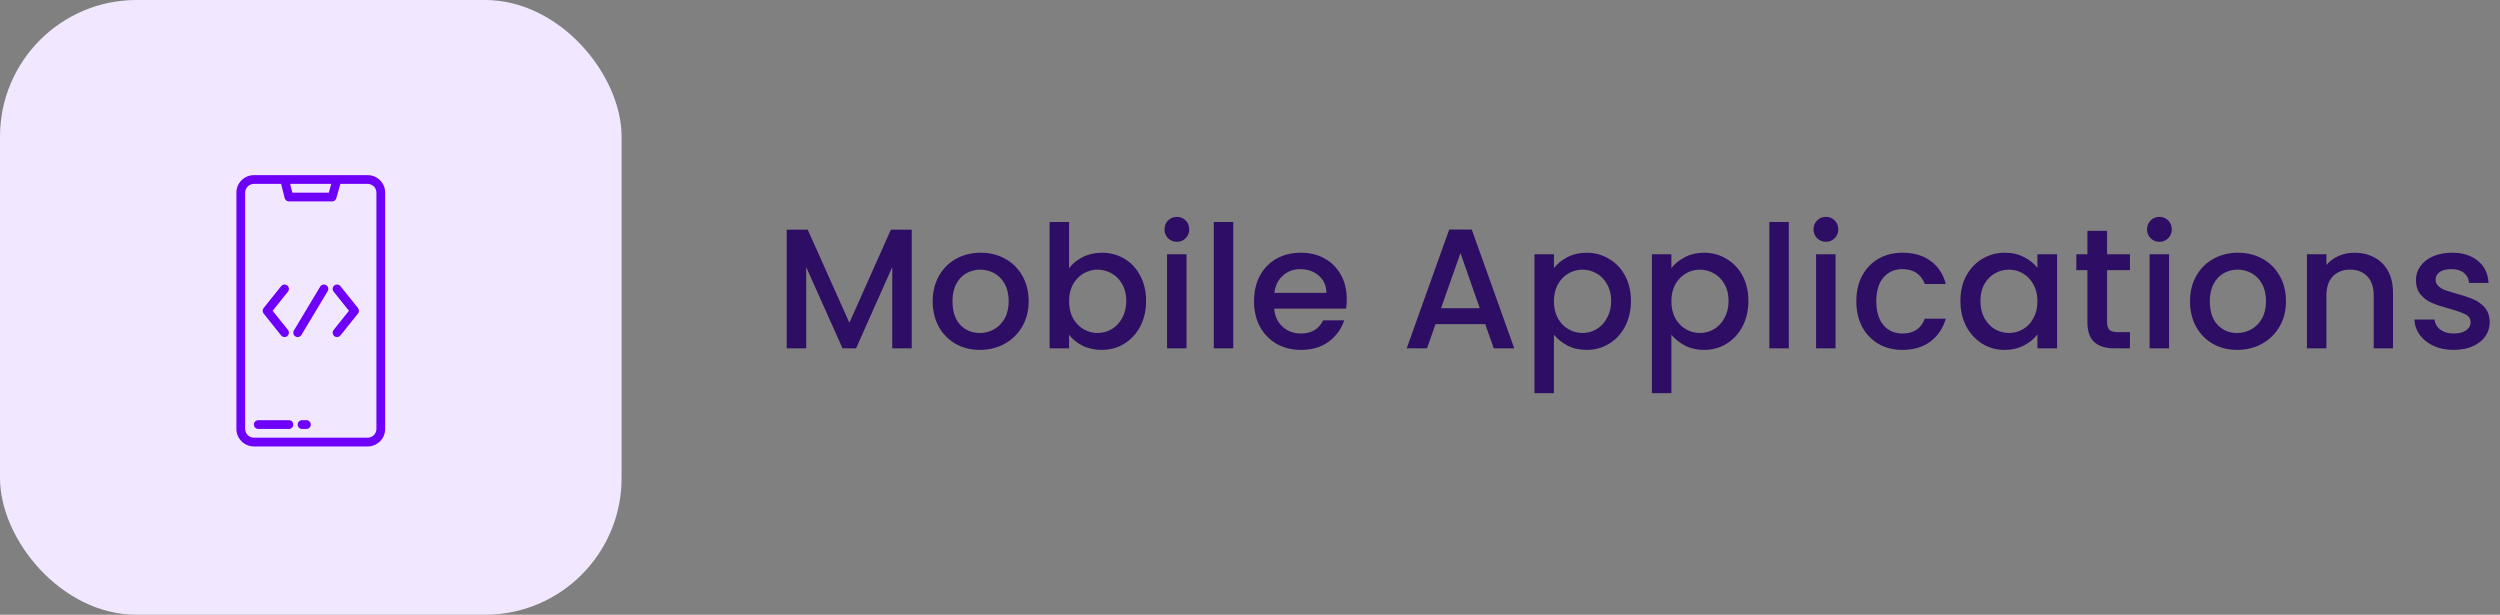 <svg width="366" height="90" viewBox="0 0 366 90" fill="none" xmlns="http://www.w3.org/2000/svg">
<rect x="0" y="0" width="366" height="90" fill="#808080" stroke="none"/>
<rect width="91" height="90" rx="20" fill="#F1E8FF"/>
<path d="M133.475 33.625V51H130.625V39.1L125.325 51H123.35L118.025 39.1V51H115.175V33.625H118.25L124.35 47.25L130.425 33.625H133.475ZM143.446 51.225C142.146 51.225 140.971 50.933 139.921 50.35C138.871 49.75 138.046 48.917 137.446 47.85C136.846 46.767 136.546 45.517 136.546 44.1C136.546 42.7 136.854 41.458 137.471 40.375C138.087 39.292 138.929 38.458 139.996 37.875C141.062 37.292 142.254 37 143.571 37C144.887 37 146.079 37.292 147.146 37.875C148.212 38.458 149.054 39.292 149.671 40.375C150.287 41.458 150.596 42.7 150.596 44.1C150.596 45.5 150.279 46.742 149.646 47.825C149.012 48.908 148.146 49.75 147.046 50.35C145.962 50.933 144.762 51.225 143.446 51.225ZM143.446 48.75C144.179 48.75 144.862 48.575 145.496 48.225C146.146 47.875 146.671 47.35 147.071 46.65C147.471 45.95 147.671 45.1 147.671 44.1C147.671 43.1 147.479 42.258 147.096 41.575C146.712 40.875 146.204 40.35 145.571 40C144.937 39.65 144.254 39.475 143.521 39.475C142.787 39.475 142.104 39.65 141.471 40C140.854 40.35 140.362 40.875 139.996 41.575C139.629 42.258 139.446 43.1 139.446 44.1C139.446 45.583 139.821 46.733 140.571 47.55C141.337 48.35 142.296 48.75 143.446 48.75ZM156.513 39.275C156.996 38.608 157.655 38.067 158.488 37.65C159.338 37.217 160.28 37 161.313 37C162.53 37 163.63 37.292 164.613 37.875C165.596 38.458 166.371 39.292 166.938 40.375C167.505 41.442 167.788 42.667 167.788 44.05C167.788 45.433 167.505 46.675 166.938 47.775C166.371 48.858 165.588 49.708 164.588 50.325C163.605 50.925 162.513 51.225 161.313 51.225C160.246 51.225 159.296 51.017 158.463 50.6C157.646 50.183 156.996 49.65 156.513 49V51H153.663V32.5H156.513V39.275ZM164.888 44.05C164.888 43.1 164.688 42.283 164.288 41.6C163.905 40.9 163.388 40.375 162.738 40.025C162.105 39.658 161.421 39.475 160.688 39.475C159.971 39.475 159.288 39.658 158.638 40.025C158.005 40.392 157.488 40.925 157.088 41.625C156.705 42.325 156.513 43.15 156.513 44.1C156.513 45.05 156.705 45.883 157.088 46.6C157.488 47.3 158.005 47.833 158.638 48.2C159.288 48.567 159.971 48.75 160.688 48.75C161.421 48.75 162.105 48.567 162.738 48.2C163.388 47.817 163.905 47.267 164.288 46.55C164.688 45.833 164.888 45 164.888 44.05ZM172.306 35.4C171.79 35.4 171.356 35.225 171.006 34.875C170.656 34.525 170.481 34.092 170.481 33.575C170.481 33.058 170.656 32.625 171.006 32.275C171.356 31.925 171.79 31.75 172.306 31.75C172.806 31.75 173.231 31.925 173.581 32.275C173.931 32.625 174.106 33.058 174.106 33.575C174.106 34.092 173.931 34.525 173.581 34.875C173.231 35.225 172.806 35.4 172.306 35.4ZM173.706 37.225V51H170.856V37.225H173.706ZM180.548 32.5V51H177.698V32.5H180.548ZM197.165 43.775C197.165 44.292 197.132 44.758 197.065 45.175H186.54C186.623 46.275 187.032 47.158 187.765 47.825C188.498 48.492 189.398 48.825 190.465 48.825C191.998 48.825 193.082 48.183 193.715 46.9H196.79C196.373 48.167 195.615 49.208 194.515 50.025C193.432 50.825 192.082 51.225 190.465 51.225C189.148 51.225 187.965 50.933 186.915 50.35C185.882 49.75 185.065 48.917 184.465 47.85C183.882 46.767 183.59 45.517 183.59 44.1C183.59 42.683 183.873 41.442 184.44 40.375C185.023 39.292 185.832 38.458 186.865 37.875C187.915 37.292 189.115 37 190.465 37C191.765 37 192.923 37.283 193.94 37.85C194.957 38.417 195.748 39.217 196.315 40.25C196.882 41.267 197.165 42.442 197.165 43.775ZM194.19 42.875C194.173 41.825 193.798 40.983 193.065 40.35C192.332 39.717 191.423 39.4 190.34 39.4C189.357 39.4 188.515 39.717 187.815 40.35C187.115 40.967 186.698 41.808 186.565 42.875H194.19ZM217.439 47.45H210.164L208.914 51H205.939L212.164 33.6H215.464L221.689 51H218.689L217.439 47.45ZM216.639 45.125L213.814 37.05L210.964 45.125H216.639ZM227.496 39.25C227.979 38.617 228.637 38.083 229.471 37.65C230.304 37.217 231.246 37 232.296 37C233.496 37 234.587 37.3 235.571 37.9C236.571 38.483 237.354 39.308 237.921 40.375C238.487 41.442 238.771 42.667 238.771 44.05C238.771 45.433 238.487 46.675 237.921 47.775C237.354 48.858 236.571 49.708 235.571 50.325C234.587 50.925 233.496 51.225 232.296 51.225C231.246 51.225 230.312 51.017 229.496 50.6C228.679 50.167 228.012 49.633 227.496 49V57.55H224.646V37.225H227.496V39.25ZM235.871 44.05C235.871 43.1 235.671 42.283 235.271 41.6C234.887 40.9 234.371 40.375 233.721 40.025C233.087 39.658 232.404 39.475 231.671 39.475C230.954 39.475 230.271 39.658 229.621 40.025C228.987 40.392 228.471 40.925 228.071 41.625C227.687 42.325 227.496 43.15 227.496 44.1C227.496 45.05 227.687 45.883 228.071 46.6C228.471 47.3 228.987 47.833 229.621 48.2C230.271 48.567 230.954 48.75 231.671 48.75C232.404 48.75 233.087 48.567 233.721 48.2C234.371 47.817 234.887 47.267 235.271 46.55C235.671 45.833 235.871 45 235.871 44.05ZM244.689 39.25C245.172 38.617 245.831 38.083 246.664 37.65C247.497 37.217 248.439 37 249.489 37C250.689 37 251.781 37.3 252.764 37.9C253.764 38.483 254.547 39.308 255.114 40.375C255.681 41.442 255.964 42.667 255.964 44.05C255.964 45.433 255.681 46.675 255.114 47.775C254.547 48.858 253.764 49.708 252.764 50.325C251.781 50.925 250.689 51.225 249.489 51.225C248.439 51.225 247.506 51.017 246.689 50.6C245.872 50.167 245.206 49.633 244.689 49V57.55H241.839V37.225H244.689V39.25ZM253.064 44.05C253.064 43.1 252.864 42.283 252.464 41.6C252.081 40.9 251.564 40.375 250.914 40.025C250.281 39.658 249.597 39.475 248.864 39.475C248.147 39.475 247.464 39.658 246.814 40.025C246.181 40.392 245.664 40.925 245.264 41.625C244.881 42.325 244.689 43.15 244.689 44.1C244.689 45.05 244.881 45.883 245.264 46.6C245.664 47.3 246.181 47.833 246.814 48.2C247.464 48.567 248.147 48.75 248.864 48.75C249.597 48.75 250.281 48.567 250.914 48.2C251.564 47.817 252.081 47.267 252.464 46.55C252.864 45.833 253.064 45 253.064 44.05ZM261.882 32.5V51H259.032V32.5H261.882ZM267.324 35.4C266.807 35.4 266.374 35.225 266.024 34.875C265.674 34.525 265.499 34.092 265.499 33.575C265.499 33.058 265.674 32.625 266.024 32.275C266.374 31.925 266.807 31.75 267.324 31.75C267.824 31.75 268.249 31.925 268.599 32.275C268.949 32.625 269.124 33.058 269.124 33.575C269.124 34.092 268.949 34.525 268.599 34.875C268.249 35.225 267.824 35.4 267.324 35.4ZM268.724 37.225V51H265.874V37.225H268.724ZM271.766 44.1C271.766 42.683 272.049 41.442 272.616 40.375C273.199 39.292 273.999 38.458 275.016 37.875C276.032 37.292 277.199 37 278.516 37C280.182 37 281.557 37.4 282.641 38.2C283.741 38.983 284.482 40.108 284.866 41.575H281.791C281.541 40.892 281.141 40.358 280.591 39.975C280.041 39.592 279.349 39.4 278.516 39.4C277.349 39.4 276.416 39.817 275.716 40.65C275.032 41.467 274.691 42.617 274.691 44.1C274.691 45.583 275.032 46.742 275.716 47.575C276.416 48.408 277.349 48.825 278.516 48.825C280.166 48.825 281.257 48.1 281.791 46.65H284.866C284.466 48.05 283.716 49.167 282.616 50C281.516 50.817 280.149 51.225 278.516 51.225C277.199 51.225 276.032 50.933 275.016 50.35C273.999 49.75 273.199 48.917 272.616 47.85C272.049 46.767 271.766 45.517 271.766 44.1ZM287.006 44.05C287.006 42.667 287.289 41.442 287.856 40.375C288.439 39.308 289.223 38.483 290.206 37.9C291.206 37.3 292.306 37 293.506 37C294.589 37 295.531 37.217 296.331 37.65C297.148 38.067 297.798 38.592 298.281 39.225V37.225H301.156V51H298.281V48.95C297.798 49.6 297.139 50.142 296.306 50.575C295.473 51.008 294.523 51.225 293.456 51.225C292.273 51.225 291.189 50.925 290.206 50.325C289.223 49.708 288.439 48.858 287.856 47.775C287.289 46.675 287.006 45.433 287.006 44.05ZM298.281 44.1C298.281 43.15 298.081 42.325 297.681 41.625C297.298 40.925 296.789 40.392 296.156 40.025C295.523 39.658 294.839 39.475 294.106 39.475C293.373 39.475 292.689 39.658 292.056 40.025C291.423 40.375 290.906 40.9 290.506 41.6C290.123 42.283 289.931 43.1 289.931 44.05C289.931 45 290.123 45.833 290.506 46.55C290.906 47.267 291.423 47.817 292.056 48.2C292.706 48.567 293.389 48.75 294.106 48.75C294.839 48.75 295.523 48.567 296.156 48.2C296.789 47.833 297.298 47.3 297.681 46.6C298.081 45.883 298.281 45.05 298.281 44.1ZM308.474 39.55V47.175C308.474 47.692 308.591 48.067 308.824 48.3C309.074 48.517 309.491 48.625 310.074 48.625H311.824V51H309.574C308.291 51 307.308 50.7 306.624 50.1C305.941 49.5 305.599 48.525 305.599 47.175V39.55H303.974V37.225H305.599V33.8H308.474V37.225H311.824V39.55H308.474ZM316.151 35.4C315.635 35.4 315.201 35.225 314.851 34.875C314.501 34.525 314.326 34.092 314.326 33.575C314.326 33.058 314.501 32.625 314.851 32.275C315.201 31.925 315.635 31.75 316.151 31.75C316.651 31.75 317.076 31.925 317.426 32.275C317.776 32.625 317.951 33.058 317.951 33.575C317.951 34.092 317.776 34.525 317.426 34.875C317.076 35.225 316.651 35.4 316.151 35.4ZM317.551 37.225V51H314.701V37.225H317.551ZM327.518 51.225C326.218 51.225 325.043 50.933 323.993 50.35C322.943 49.75 322.118 48.917 321.518 47.85C320.918 46.767 320.618 45.517 320.618 44.1C320.618 42.7 320.926 41.458 321.543 40.375C322.16 39.292 323.001 38.458 324.068 37.875C325.135 37.292 326.326 37 327.643 37C328.96 37 330.151 37.292 331.218 37.875C332.285 38.458 333.126 39.292 333.743 40.375C334.36 41.458 334.668 42.7 334.668 44.1C334.668 45.5 334.351 46.742 333.718 47.825C333.085 48.908 332.218 49.75 331.118 50.35C330.035 50.933 328.835 51.225 327.518 51.225ZM327.518 48.75C328.251 48.75 328.935 48.575 329.568 48.225C330.218 47.875 330.743 47.35 331.143 46.65C331.543 45.95 331.743 45.1 331.743 44.1C331.743 43.1 331.551 42.258 331.168 41.575C330.785 40.875 330.276 40.35 329.643 40C329.01 39.65 328.326 39.475 327.593 39.475C326.86 39.475 326.176 39.65 325.543 40C324.926 40.35 324.435 40.875 324.068 41.575C323.701 42.258 323.518 43.1 323.518 44.1C323.518 45.583 323.893 46.733 324.643 47.55C325.41 48.35 326.368 48.75 327.518 48.75ZM344.685 37C345.769 37 346.735 37.225 347.585 37.675C348.452 38.125 349.127 38.792 349.61 39.675C350.094 40.558 350.335 41.625 350.335 42.875V51H347.51V43.3C347.51 42.067 347.202 41.125 346.585 40.475C345.969 39.808 345.127 39.475 344.06 39.475C342.994 39.475 342.144 39.808 341.51 40.475C340.894 41.125 340.585 42.067 340.585 43.3V51H337.735V37.225H340.585V38.8C341.052 38.233 341.644 37.792 342.36 37.475C343.094 37.158 343.869 37 344.685 37ZM359.221 51.225C358.137 51.225 357.162 51.033 356.296 50.65C355.446 50.25 354.771 49.717 354.271 49.05C353.771 48.367 353.504 47.608 353.471 46.775H356.421C356.471 47.358 356.746 47.85 357.246 48.25C357.762 48.633 358.404 48.825 359.171 48.825C359.971 48.825 360.587 48.675 361.021 48.375C361.471 48.058 361.696 47.658 361.696 47.175C361.696 46.658 361.446 46.275 360.946 46.025C360.462 45.775 359.687 45.5 358.621 45.2C357.587 44.917 356.746 44.642 356.096 44.375C355.446 44.108 354.879 43.7 354.396 43.15C353.929 42.6 353.696 41.875 353.696 40.975C353.696 40.242 353.912 39.575 354.346 38.975C354.779 38.358 355.396 37.875 356.196 37.525C357.012 37.175 357.946 37 358.996 37C360.562 37 361.821 37.4 362.771 38.2C363.737 38.983 364.254 40.058 364.321 41.425H361.471C361.421 40.808 361.171 40.317 360.721 39.95C360.271 39.583 359.662 39.4 358.896 39.4C358.146 39.4 357.571 39.542 357.171 39.825C356.771 40.108 356.571 40.483 356.571 40.95C356.571 41.317 356.704 41.625 356.971 41.875C357.237 42.125 357.562 42.325 357.946 42.475C358.329 42.608 358.896 42.783 359.646 43C360.646 43.267 361.462 43.542 362.096 43.825C362.746 44.092 363.304 44.492 363.771 45.025C364.237 45.558 364.479 46.267 364.496 47.15C364.496 47.933 364.279 48.633 363.846 49.25C363.412 49.867 362.796 50.35 361.996 50.7C361.212 51.05 360.287 51.225 359.221 51.225Z" fill="#2E0D64"/>
<path d="M53.828 25.641H37.172C36.492 25.642 35.841 25.912 35.361 26.392C34.88 26.872 34.61 27.524 34.609 28.203V62.797C34.61 63.476 34.88 64.127 35.361 64.608C35.841 65.088 36.492 65.359 37.172 65.359H53.828C54.508 65.359 55.159 65.088 55.639 64.608C56.12 64.127 56.39 63.476 56.391 62.797V28.203C56.39 27.524 56.12 26.872 55.639 26.392C55.159 25.912 54.508 25.642 53.828 25.641ZM48.498 26.922L48.138 28.203H42.797L42.477 26.922H48.498ZM55.109 62.797C55.109 63.136 54.974 63.462 54.734 63.702C54.493 63.943 54.168 64.078 53.828 64.078H37.172C36.832 64.078 36.507 63.943 36.266 63.702C36.026 63.462 35.891 63.136 35.891 62.797V28.203C35.891 27.863 36.026 27.538 36.266 27.298C36.507 27.058 36.832 26.922 37.172 26.922H41.156L41.675 28.999C41.71 29.138 41.79 29.261 41.903 29.349C42.015 29.437 42.154 29.484 42.297 29.484H48.623C48.763 29.484 48.898 29.439 49.01 29.355C49.121 29.27 49.202 29.152 49.24 29.017L49.829 26.922H53.828C54.168 26.922 54.493 27.058 54.734 27.298C54.974 27.538 55.109 27.863 55.109 28.203V62.797Z" fill="#6E00FA"/>
<path d="M42.297 61.516H37.812C37.643 61.516 37.48 61.583 37.359 61.703C37.239 61.823 37.172 61.986 37.172 62.156C37.172 62.326 37.239 62.489 37.359 62.609C37.48 62.729 37.643 62.797 37.812 62.797H42.297C42.467 62.797 42.63 62.729 42.75 62.609C42.87 62.489 42.938 62.326 42.938 62.156C42.938 61.986 42.87 61.823 42.75 61.703C42.63 61.583 42.467 61.516 42.297 61.516Z" fill="#6E00FA"/>
<path d="M44.859 61.516H44.219C44.049 61.516 43.886 61.583 43.766 61.703C43.646 61.823 43.578 61.986 43.578 62.156C43.578 62.326 43.646 62.489 43.766 62.609C43.886 62.729 44.049 62.797 44.219 62.797H44.859C45.029 62.797 45.192 62.729 45.312 62.609C45.432 62.489 45.5 62.326 45.5 62.156C45.5 61.986 45.432 61.823 45.312 61.703C45.192 61.583 45.029 61.516 44.859 61.516Z" fill="#6E00FA"/>
<path d="M47.752 41.748C47.679 41.704 47.599 41.676 47.516 41.663C47.433 41.651 47.348 41.655 47.267 41.675C47.185 41.696 47.108 41.732 47.041 41.782C46.973 41.832 46.916 41.895 46.873 41.967L43.029 48.373C42.941 48.519 42.915 48.694 42.957 48.858C42.998 49.023 43.103 49.165 43.248 49.252C43.394 49.34 43.569 49.366 43.733 49.325C43.898 49.283 44.04 49.178 44.127 49.033L47.971 42.627C48.014 42.554 48.043 42.474 48.056 42.391C48.068 42.308 48.064 42.223 48.043 42.142C48.023 42.06 47.987 41.983 47.937 41.916C47.886 41.848 47.824 41.791 47.752 41.748Z" fill="#6E00FA"/>
<path d="M49.844 41.897C49.791 41.831 49.726 41.776 49.653 41.736C49.579 41.695 49.498 41.669 49.414 41.66C49.245 41.641 49.076 41.69 48.943 41.797C48.811 41.903 48.726 42.057 48.707 42.226C48.688 42.395 48.737 42.565 48.843 42.697L51.086 45.5L48.843 48.303C48.737 48.435 48.688 48.605 48.707 48.774C48.726 48.943 48.811 49.097 48.943 49.203C49.076 49.31 49.245 49.359 49.414 49.34C49.583 49.321 49.738 49.236 49.844 49.103L52.407 45.9C52.498 45.787 52.547 45.646 52.547 45.5C52.547 45.354 52.498 45.213 52.407 45.1L49.844 41.897Z" fill="#6E00FA"/>
<path d="M41.156 49.103C41.262 49.236 41.417 49.321 41.586 49.34C41.755 49.359 41.924 49.31 42.057 49.203C42.189 49.097 42.274 48.943 42.293 48.774C42.312 48.605 42.263 48.435 42.156 48.303L39.914 45.5L42.156 42.697C42.209 42.632 42.248 42.556 42.272 42.475C42.295 42.395 42.302 42.31 42.293 42.226C42.284 42.143 42.258 42.062 42.218 41.988C42.177 41.914 42.122 41.849 42.057 41.797C41.991 41.744 41.916 41.705 41.835 41.681C41.754 41.658 41.669 41.651 41.586 41.66C41.502 41.669 41.421 41.695 41.347 41.736C41.273 41.776 41.209 41.831 41.156 41.897L38.593 45.1C38.502 45.213 38.453 45.355 38.453 45.5C38.453 45.646 38.502 45.787 38.593 45.9L41.156 49.103Z" fill="#6E00FA"/>
</svg>
